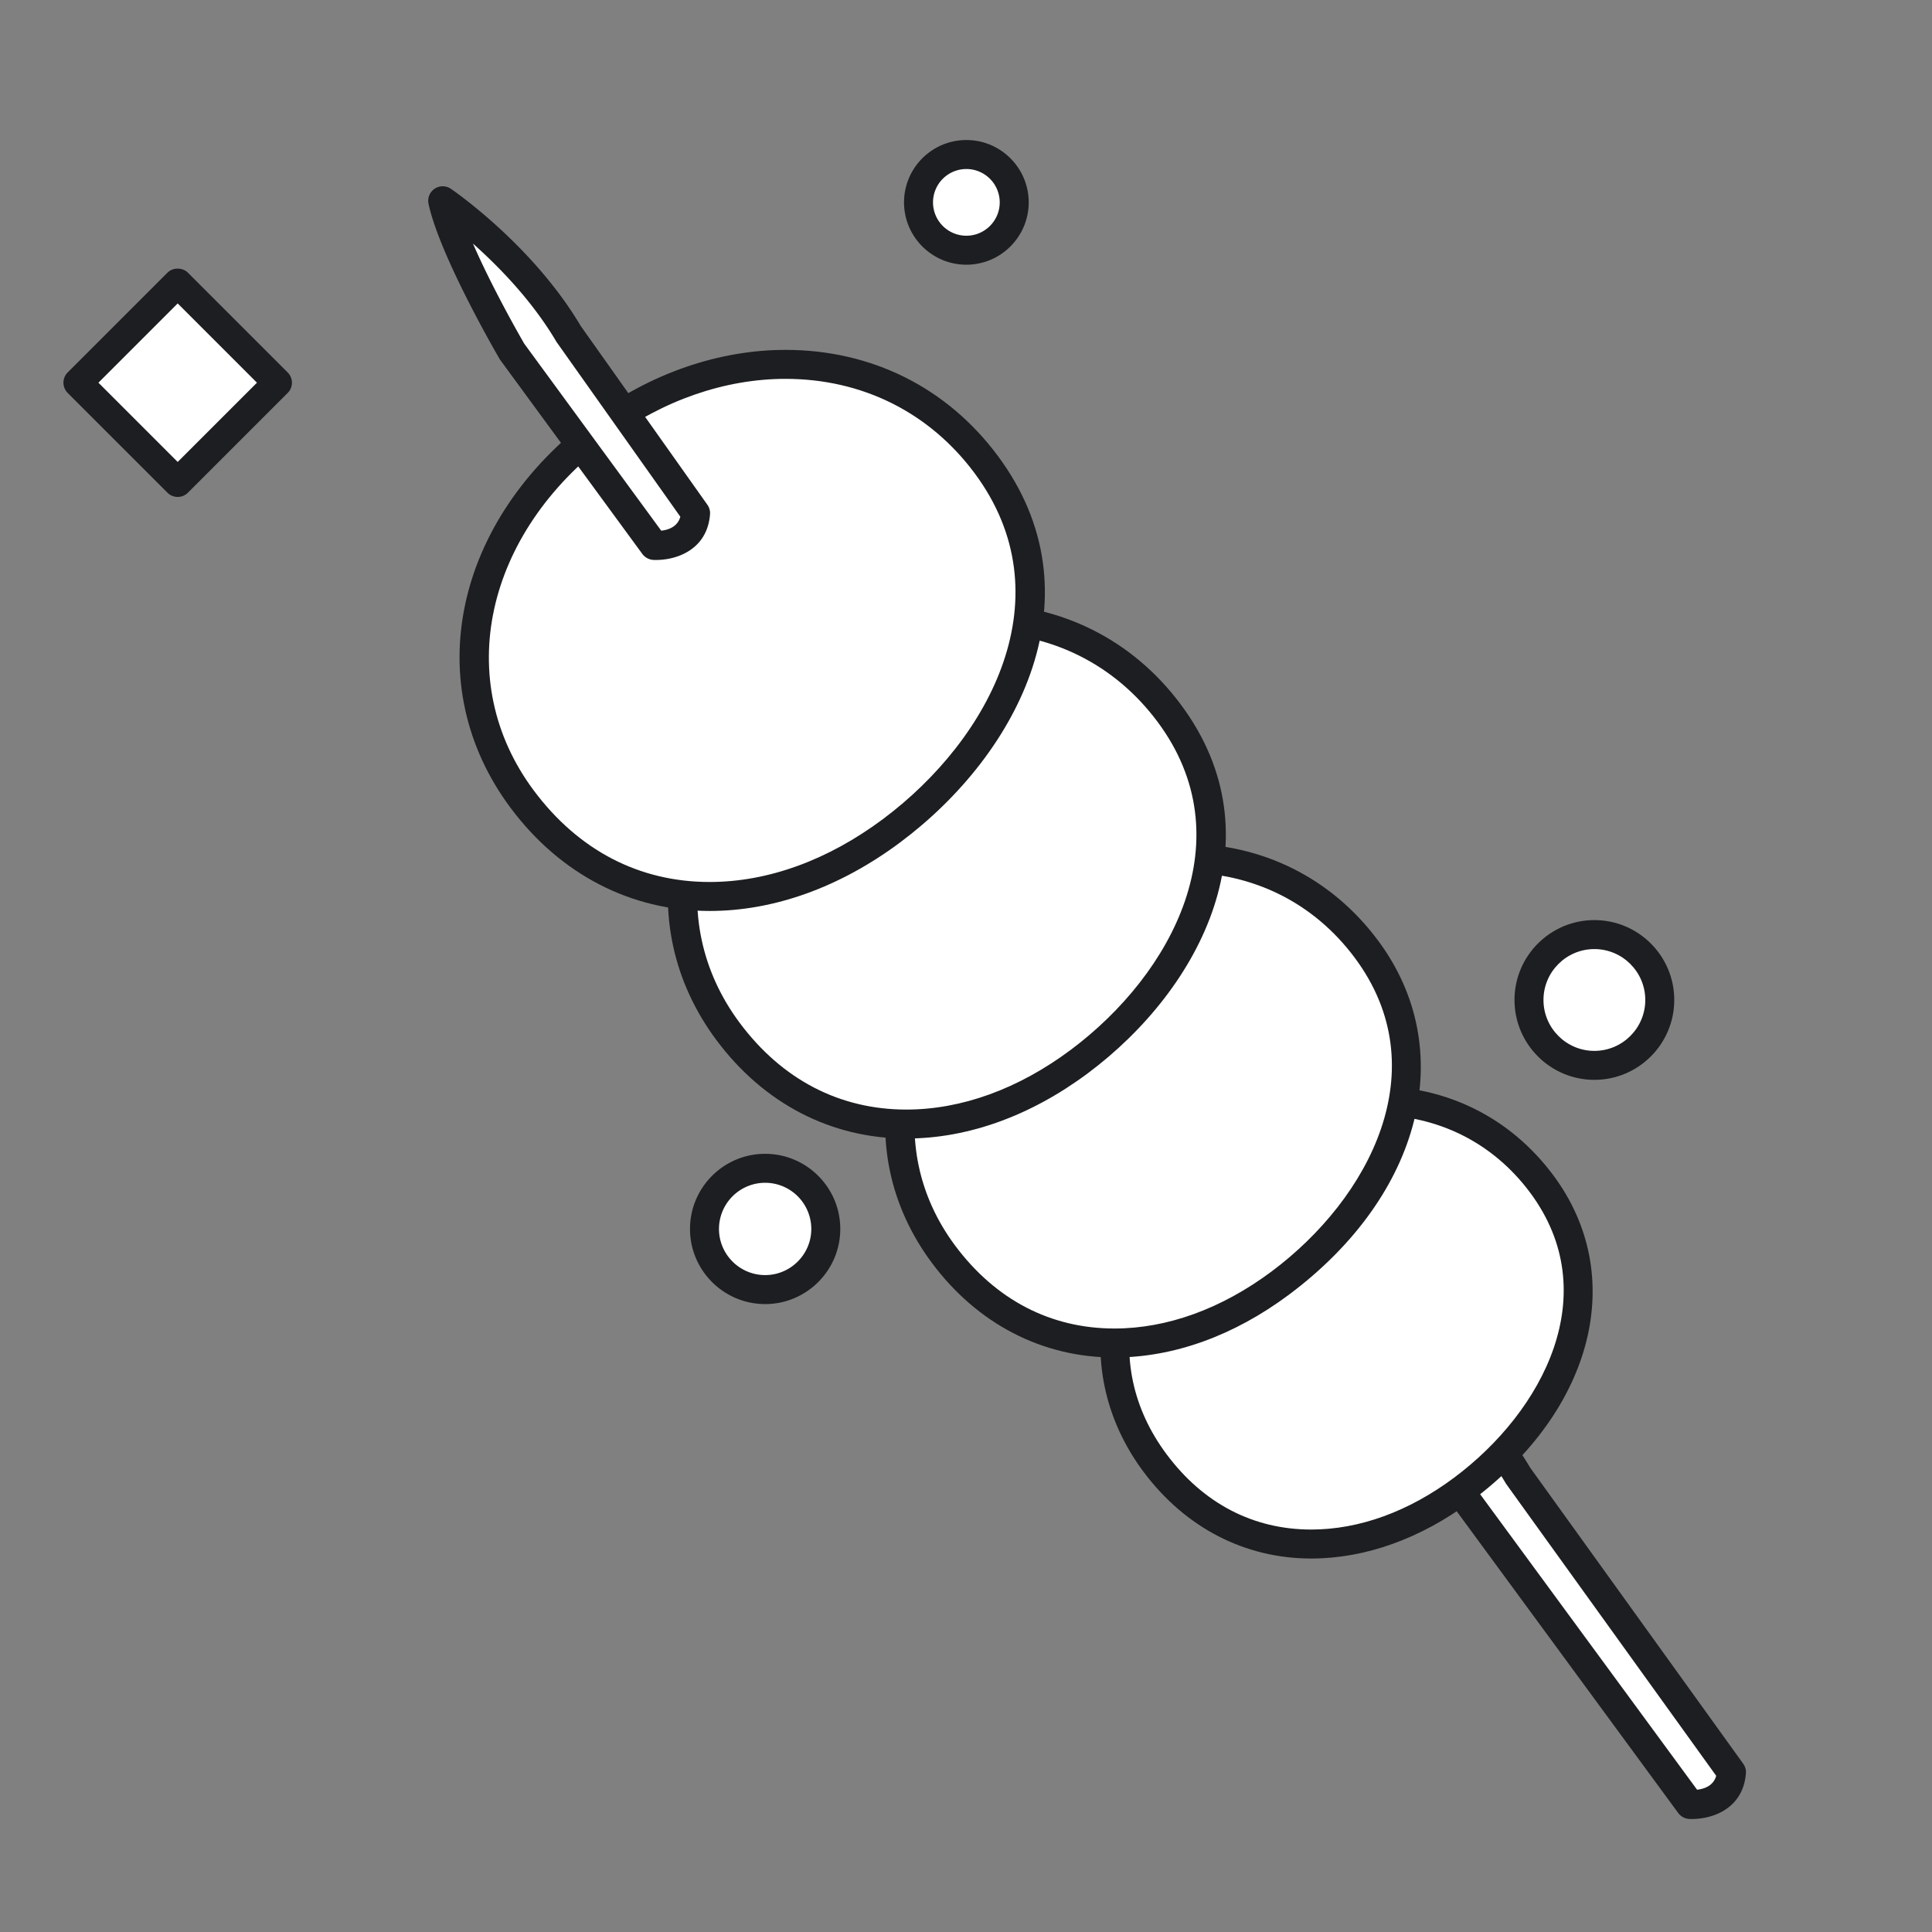 <?xml version="1.0" standalone="no"?><!DOCTYPE svg PUBLIC "-//W3C//DTD SVG 1.1//EN" "http://www.w3.org/Graphics/SVG/1.1/DTD/svg11.dtd"><svg t="1713247025588" class="icon" viewBox="0 0 1024 1024" version="1.1" xmlns="http://www.w3.org/2000/svg" p-id="2463" xmlns:xlink="http://www.w3.org/1999/xlink" width="200" height="200"><rect x="0" y="0" width="1024" height="1024" fill="#808080" stroke="none"/><path d="M804.659 782.213c-24.806-41.974-66.765-70.615-66.765-70.615 5.719 26.716 36.782 79.954 36.782 79.954l121.027 164.859s20.577 1.316 22.011-17.096l-113.055-157.102z" fill="#FFFFFF" p-id="2464"></path><path d="M896.594 964.111c-0.005 0-0.005 0 0 0-0.881 0-1.382-0.036-1.382-0.036a7.813 7.813 0 0 1-5.699-3.118l-121.032-164.859a6.697 6.697 0 0 1-0.445-0.676c-1.29-2.217-31.744-54.615-37.652-82.212a7.68 7.68 0 0 1 11.843-7.956c1.766 1.208 43.469 29.967 68.869 72.75l112.855 156.826c1.06 1.469 1.567 3.277 1.418 5.079-1.388 17.864-16.369 24.202-28.774 24.202z m-115.482-176.773l118.38 161.249c4.357-0.507 8.709-2.345 10.132-7.368l-111.201-154.522a6.195 6.195 0 0 1-0.374-0.579c-12.769-21.601-30.474-39.706-44.104-51.814 10.179 23.45 25.262 49.746 27.167 53.033z" fill="#1D1E21" p-id="2465"></path><path d="M817.075 627.43c40.392 54.19 13.527 120.653-41.754 161.915-55.265 41.19-122.721 40.279-163.164-13.962-40.422-54.2-20.296-122.701 34.98-163.927 55.26-41.247 129.521-38.226 169.938 15.974z" fill="#FFFFFF" p-id="2466"></path><path d="M694.979 826.051c-35.226 0-66.826-16.364-88.975-46.075-20.46-27.428-27.459-60.524-19.722-93.189 7.342-30.966 27.32-59.904 56.259-81.485 25.646-19.139 56.166-29.686 85.929-29.686 38.4 0 72.049 16.768 94.756 47.227 39.572 53.089 21.76 124.088-43.315 172.662-26.813 19.978-56.177 30.546-84.931 30.546z m33.495-235.075c-26.481 0-53.734 9.462-76.744 26.634-26.056 19.43-43.986 45.256-50.493 72.714-6.774 28.575-0.87 56.402 17.08 80.471 19.461 26.102 45.972 39.895 76.667 39.895 25.416 0 51.61-9.508 75.75-27.505 47.304-35.308 80.061-97.669 40.187-151.163-19.743-26.476-49.014-41.047-82.447-41.047z" fill="#1D1E21" p-id="2467"></path><path d="M724.198 503.025c44.17 59.259 14.792 131.937-45.66 177.06-60.436 45.041-134.2 44.047-178.427-15.268-44.201-59.269-22.19-134.175 38.252-179.261 60.431-45.102 141.64-41.8 185.836 17.469z" fill="#FFFFFF" p-id="2468"></path><path d="M590.684 719.498c-38.292 0-72.643-17.792-96.732-50.094-44.513-59.679-27.766-139.592 39.818-190.003 27.919-20.838 61.138-32.317 93.542-32.317 41.754 0 78.351 18.237 103.04 51.354 43.018 57.708 23.598 134.938-47.222 187.807-29.199 21.755-61.164 33.254-92.447 33.254z m36.628-257.055c-29.112 0-59.069 10.394-84.357 29.266-60.457 45.097-75.884 115.963-36.69 168.515 21.422 28.728 50.616 43.914 84.413 43.914 27.95 0 56.74-10.445 83.267-30.213 52.004-38.815 87.987-107.418 44.088-166.308-21.714-29.133-53.934-45.174-90.721-45.174z" fill="#1D1E21" p-id="2469"></path><path d="M553.559 569.728L351.59 294.006l21.975-17.213 197.729 278.907s-1.372 12.467-17.736 14.029z" fill="#FFFFFF" p-id="2470"></path><path d="M553.559 577.408a7.68 7.68 0 0 1-6.195-3.139L345.395 298.542a7.67 7.67 0 0 1 1.459-10.583l21.975-17.213a7.685 7.685 0 0 1 10.998 1.603l197.729 278.912a7.68 7.68 0 0 1 1.372 5.279c-0.712 6.461-6.774 19.123-24.643 20.833a6.912 6.912 0 0 1-0.727 0.036zM362.179 295.465l194.719 265.825c3.354-1.06 5.059-2.852 5.914-4.27L371.958 287.805l-9.779 7.66z" fill="#1D1E21" p-id="2471"></path><path d="M557.696 567.644l-46.085-58.071 5.524-5.509 45.164 61.778c-0.005 0-1.833 3.651-4.603 1.802z" fill="#FFFFFF" p-id="2472"></path><path d="M559.252 575.846a10.445 10.445 0 0 1-5.811-1.812 7.547 7.547 0 0 1-1.761-1.613l-46.085-58.071a7.68 7.68 0 0 1 0.594-10.214l5.524-5.509a7.69 7.69 0 0 1 11.622 0.906l45.164 61.773c1.705 2.335 1.956 5.437 0.65 8.008l-0.123 0.23c-2.145 3.948-5.796 6.303-9.774 6.303z" fill="#1D1E21" p-id="2473"></path><path d="M523.192 504.771l43.059 58.394 3.057-3.794-43.028-59.96z" fill="#FFFFFF" p-id="2474"></path><path d="M566.252 570.844h-0.164a7.695 7.695 0 0 1-6.016-3.118l-43.059-58.399a7.68 7.68 0 0 1-0.476-8.392l3.092-5.361a7.68 7.68 0 0 1 6.277-3.835c2.586-0.189 5.1 1.07 6.62 3.195l43.028 59.955a7.68 7.68 0 0 1-0.261 9.298l-3.062 3.794a7.68 7.68 0 0 1-5.98 2.862z" fill="#1D1E21" p-id="2475"></path><path d="M619.668 377.964c46.08 61.814 15.432 137.631-47.631 184.699-63.043 46.986-139.986 45.947-186.122-15.923-46.111-61.829-23.148-139.965 39.9-186.993 63.037-47.058 147.753-43.612 193.853 18.217z" fill="#FFFFFF" p-id="2476"></path><path d="M480.394 603.448c-39.834 0-75.571-18.509-100.634-52.122-46.316-62.106-28.877-145.27 41.467-197.74 29.071-21.704 63.657-33.654 97.388-33.654 43.443 0 81.526 18.98 107.213 53.437 52.239 70.072 11.116 150.431-49.193 195.441-30.403 22.661-63.683 34.637-96.241 34.637z m38.216-268.15c-30.438 0-61.763 10.87-88.202 30.607-63.212 47.15-79.334 121.272-38.339 176.246 22.41 30.054 52.951 45.942 88.32 45.942 29.225 0 59.325-10.921 87.05-31.59 54.385-40.586 92.001-112.333 46.07-173.947-22.717-30.474-56.422-47.258-94.899-47.258z" fill="#1D1E21" p-id="2477"></path><path d="M386.299 298.317c-14.244-31.278 13.082-84.966 52.603-85.78 55.936-1.065 29.885 80.399 31.642 108.969" fill="#FFFFFF" p-id="2478"></path><path d="M470.533 329.185a7.68 7.68 0 0 1-7.66-7.209c-0.445-7.265 0.645-16.829 1.915-27.899 2.596-22.723 6.154-53.847-5.719-66.903-4.413-4.854-10.906-7.101-20.024-6.958-14.582 0.302-28.6 9.462-38.461 25.134-10.399 16.532-13.332 36.541-7.296 49.787a7.68 7.68 0 0 1-13.983 6.364c-8.212-18.033-4.961-43.284 8.274-64.328 12.657-20.127 31.304-31.903 51.159-32.312 13.619-0.215 24.228 3.768 31.688 11.981 16.558 18.207 12.708 51.901 9.615 78.976-1.137 9.923-2.207 19.297-1.843 25.216a7.68 7.68 0 0 1-7.665 8.151z" fill="#1D1E21" p-id="2479"></path><path d="M379.044 288.589c-14.239-31.288 13.092-84.987 52.582-85.74 55.951-1.091 29.911 80.328 31.677 108.918" fill="#FFFFFF" p-id="2480"></path><path d="M463.293 319.447a7.68 7.68 0 0 1-7.66-7.209c-0.451-7.27 0.64-16.84 1.905-27.919 2.591-22.707 6.139-53.806-5.729-66.847-4.419-4.854-11.013-7.066-20.04-6.948-14.556 0.276-28.559 9.4-38.405 25.037-10.424 16.543-13.373 36.572-7.332 49.843a7.68 7.68 0 1 1-13.978 6.359c-8.218-18.058-4.956-43.336 8.32-64.394 12.657-20.086 31.288-31.826 51.103-32.205 13.64-0.348 24.228 3.758 31.698 11.965 16.558 18.191 12.713 51.866 9.631 78.925-1.132 9.928-2.202 19.308-1.838 25.231a7.675 7.675 0 0 1-7.675 8.161z" fill="#1D1E21" p-id="2481"></path><path d="M342.072 332.447s24.965-38.482 40.064-44.575l-22.748 6.129c-0.005-0.005-13.952 21.745-17.316 38.446z" fill="#FFFFFF" p-id="2482"></path><path d="M342.072 340.127a7.68 7.68 0 0 1-7.526-9.196c1.536-7.634 5.115-16.891 10.629-27.515 7.547-14.525 9.329-16.778 13.061-17.065l21.903-5.898a7.68 7.68 0 0 1 4.874 14.541c-8.847 3.569-26.665 26.496-36.495 41.631a7.68 7.68 0 0 1-6.446 3.502z" fill="#1D1E21" p-id="2483"></path><path d="M522.609 246.072c48.461 65.014 16.23 144.748-50.094 194.258-66.304 49.418-147.231 48.323-195.753-16.748-48.497-65.024-24.346-147.205 41.964-196.669 66.299-49.49 155.392-45.87 203.884 19.159z" fill="#FFFFFF" p-id="2484"></path><path d="M376.131 482.831c-41.764 0-79.242-19.41-105.523-54.656-48.579-65.132-30.275-152.361 43.525-207.416 30.505-22.774 66.801-35.313 102.185-35.313 45.563 0 85.499 19.901 112.445 56.038 54.769 73.472 11.617 157.773-51.656 205.005-31.903 23.772-66.821 36.342-100.977 36.342z m40.192-282.03c-32.102 0-65.126 11.459-93 32.266-66.668 49.731-83.661 127.923-40.402 185.923 23.654 31.718 55.885 48.481 93.215 48.481 30.828 0 62.566-11.515 91.796-33.295 57.344-42.803 96.988-118.492 48.527-183.511-23.982-32.154-59.546-49.864-100.137-49.864z" fill="#1D1E21" p-id="2485"></path><path d="M301.399 177.024c-24.806-41.974-66.765-70.615-66.765-70.615 5.719 26.716 36.782 79.954 36.782 79.954l75.254 102.733s20.577 1.316 22.011-17.096l-67.282-94.976z" fill="#FFFFFF" p-id="2486"></path><path d="M347.561 296.796c-0.881 0-1.382-0.036-1.382-0.036a7.813 7.813 0 0 1-5.704-3.128L265.221 190.899a6.185 6.185 0 0 1-0.435-0.666c-1.295-2.217-31.754-54.615-37.658-82.217a7.68 7.68 0 0 1 11.837-7.951c1.766 1.203 43.484 29.972 68.884 72.776l67.098 94.72c1.039 1.464 1.526 3.246 1.388 5.033-1.388 17.864-16.369 24.202-28.774 24.202zM277.857 182.154l72.607 99.123c4.362-0.507 8.724-2.355 10.132-7.398l-65.464-92.416a7.25 7.25 0 0 1-0.343-0.532c-12.769-21.606-30.479-39.706-44.109-51.82 10.184 23.46 25.277 49.766 27.177 53.043z" fill="#1D1E21" p-id="2487"></path><path d="M512.195 107.259m-25.359 0a25.359 25.359 0 1 0 50.719 0 25.359 25.359 0 1 0-50.719 0Z" fill="#FFFFFF" p-id="2488"></path><path d="M512.195 140.298c-18.217 0-33.039-14.822-33.039-33.039s14.822-33.039 33.039-33.039c18.222 0 33.039 14.822 33.039 33.039s-14.817 33.039-33.039 33.039z m0-50.719a17.7 17.7 0 0 0-17.679 17.679c0 9.748 7.931 17.679 17.679 17.679s17.679-7.931 17.679-17.679a17.7 17.7 0 0 0-17.679-17.679z" fill="#1D1E21" p-id="2489"></path><path d="M405.54 651.361m-32.143 0a32.143 32.143 0 1 0 64.287 0 32.143 32.143 0 1 0-64.287 0Z" fill="#FFFFFF" p-id="2490"></path><path d="M405.54 691.185c-21.96 0-39.823-17.864-39.823-39.823 0-21.955 17.864-39.818 39.823-39.818s39.823 17.864 39.823 39.818c0 21.96-17.864 39.823-39.823 39.823z m0-64.287a24.494 24.494 0 0 0-24.463 24.458c0 13.491 10.977 24.463 24.463 24.463s24.463-10.977 24.463-24.463a24.494 24.494 0 0 0-24.463-24.458z" fill="#1D1E21" p-id="2491"></path><path d="M845.051 530.007m-34.657 0a34.657 34.657 0 1 0 69.315 0 34.657 34.657 0 1 0-69.315 0Z" fill="#FFFFFF" p-id="2492"></path><path d="M845.051 572.344c-23.347 0-42.337-18.995-42.337-42.342 0-23.342 18.99-42.337 42.337-42.337s42.342 18.99 42.342 42.337c-0.005 23.347-19 42.342-42.342 42.342z m0-69.315c-14.874 0-26.977 12.099-26.977 26.977s12.099 26.982 26.977 26.982 26.982-12.104 26.982-26.982-12.109-26.977-26.982-26.977z" fill="#1D1E21" p-id="2493"></path><path d="M94.177 255.708L41.308 202.839 94.177 149.965l52.874 52.874z" fill="#FFFFFF" p-id="2494"></path><path d="M94.177 263.388c-2.038 0-3.988-0.809-5.432-2.248L35.876 208.266a7.68 7.68 0 0 1 0-10.86l52.869-52.874c2.883-2.883 7.982-2.883 10.86 0l52.874 52.874a7.68 7.68 0 0 1 0 10.86L99.61 261.135a7.68 7.68 0 0 1-5.432 2.253z m-42.01-60.554l42.01 42.01 42.015-42.01-42.015-42.01-42.01 42.01z" fill="#1D1E21" p-id="2495"></path></svg>